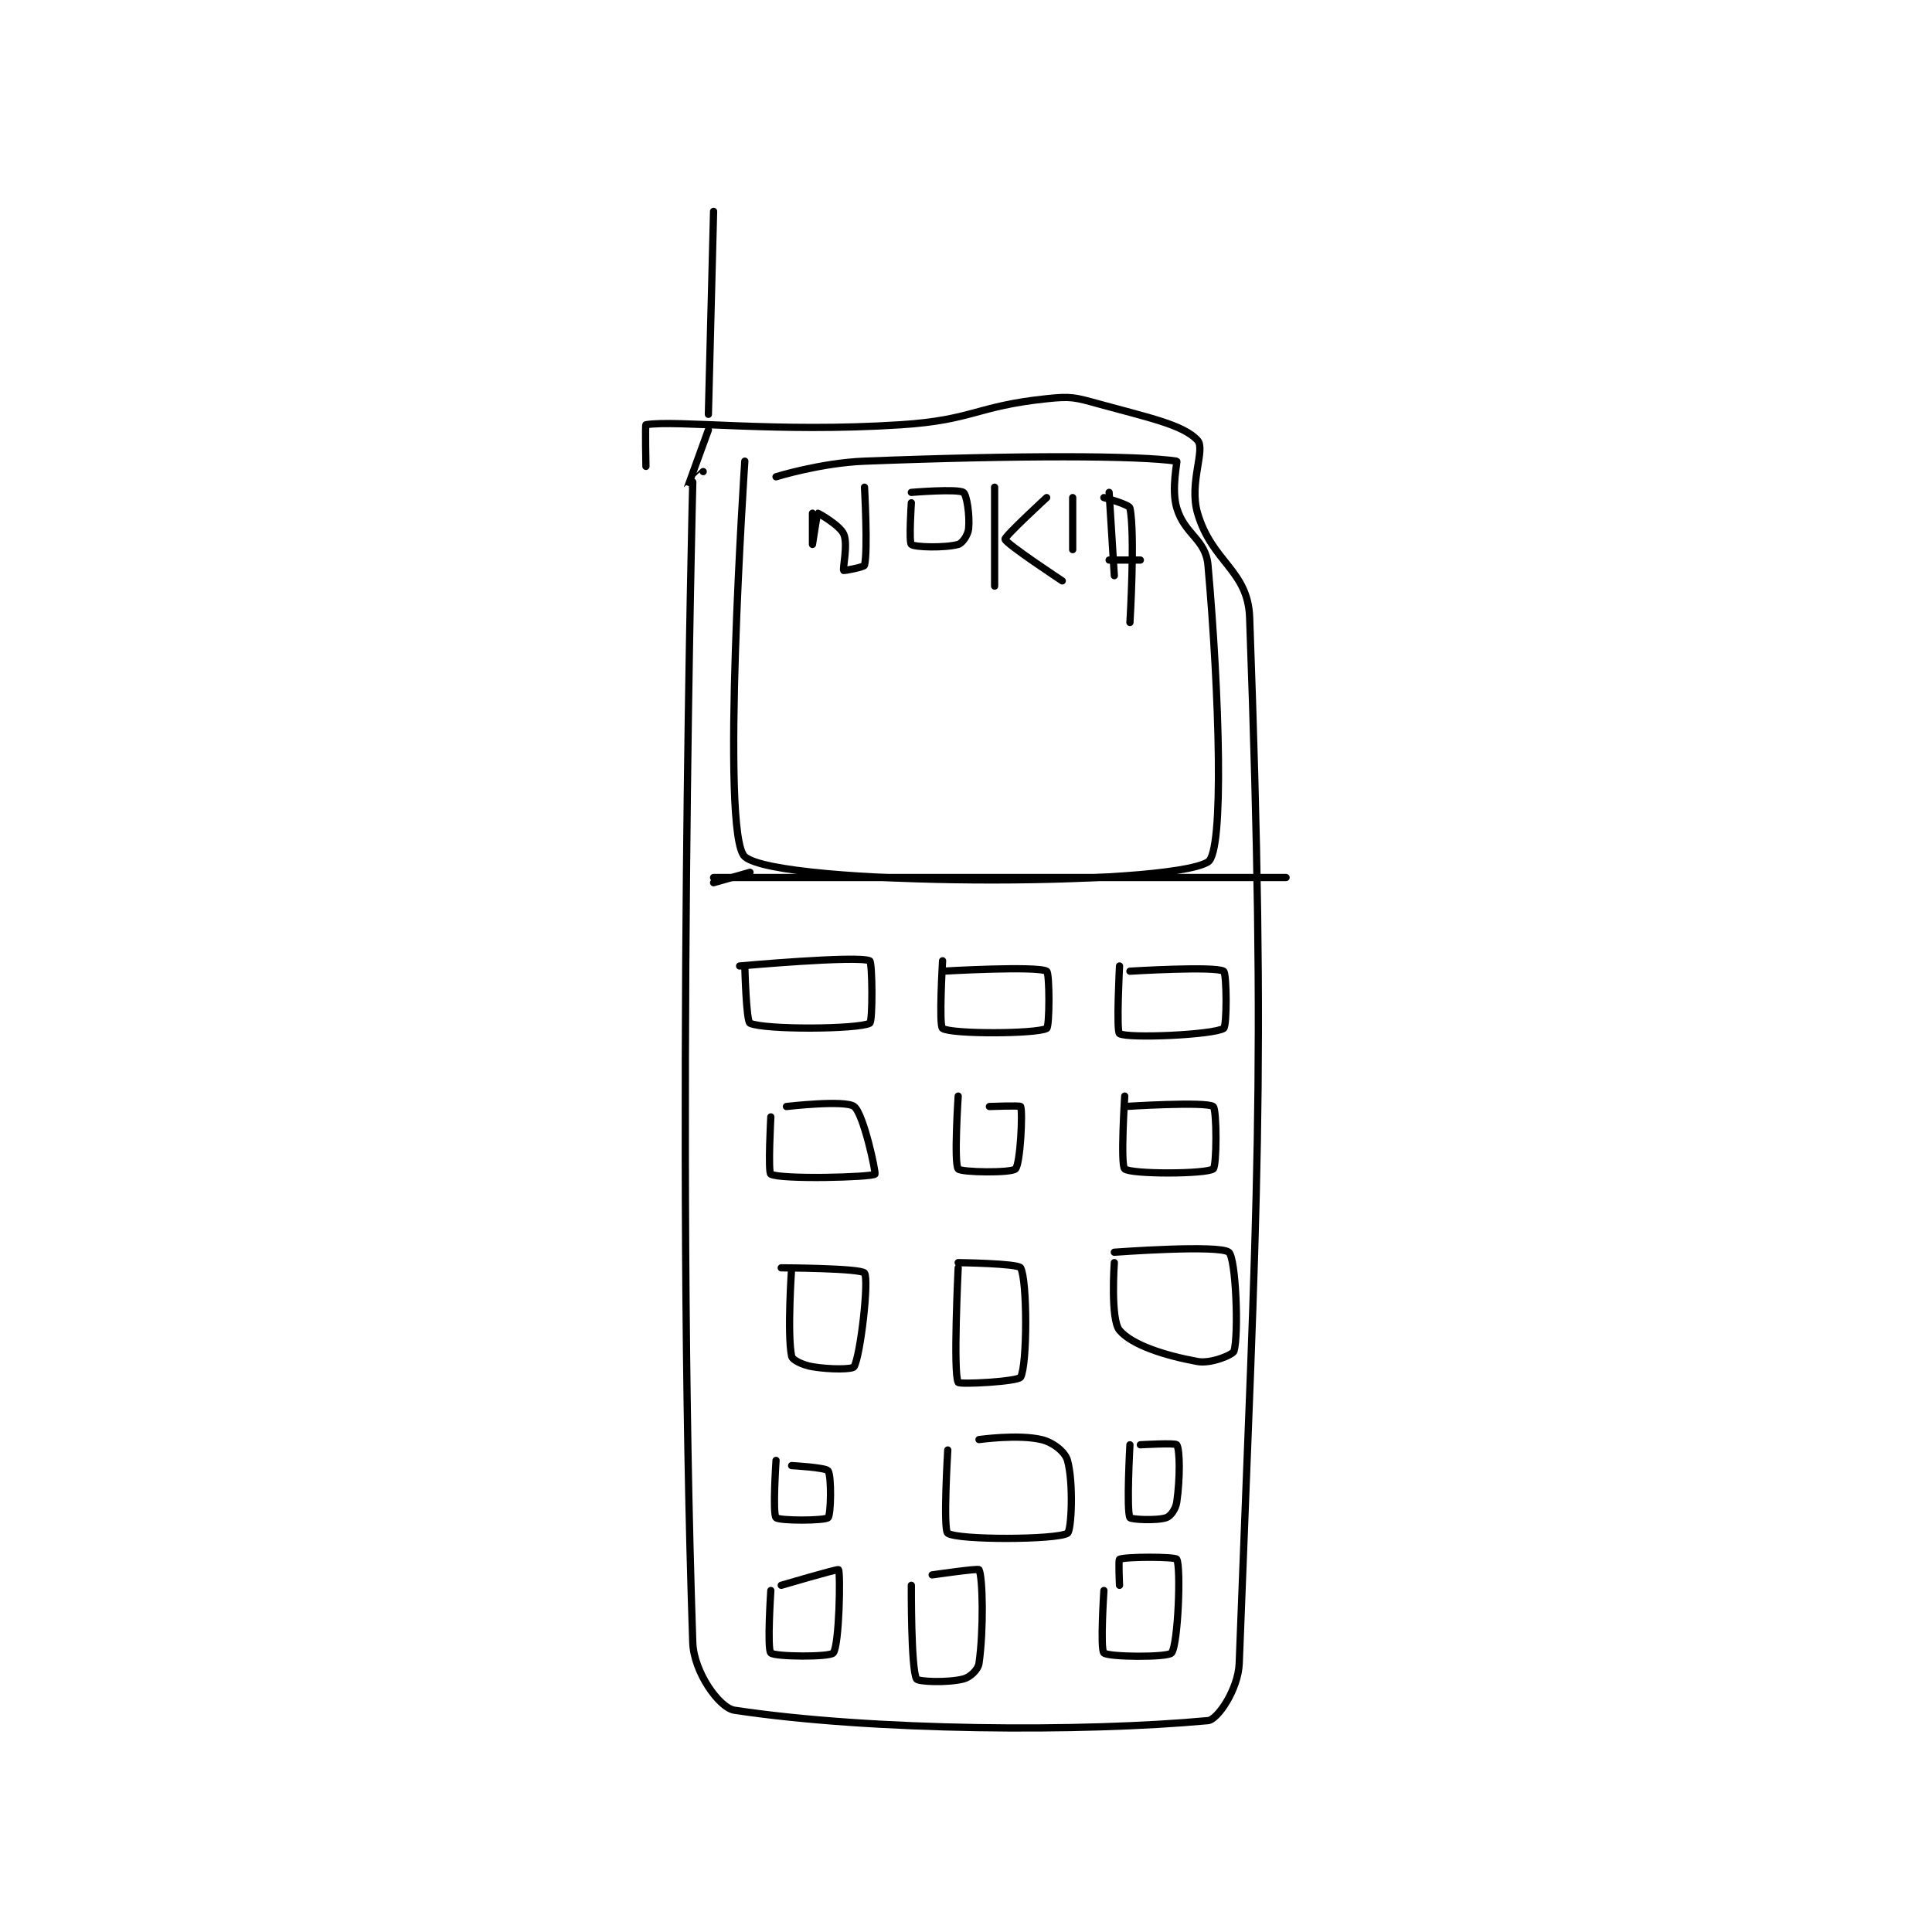 <?xml version="1.0" encoding="utf-8"?>
<!DOCTYPE svg PUBLIC "-//W3C//DTD SVG 1.1//EN" "http://www.w3.org/Graphics/SVG/1.1/DTD/svg11.dtd">
<svg viewBox="0 0 800 800" preserveAspectRatio="xMinYMin meet" xmlns="http://www.w3.org/2000/svg" version="1.1">
<g fill="none" stroke="black" stroke-linecap="round" stroke-linejoin="round" stroke-width="1.392">
<g transform="translate(267.465,87.52) scale(2.155) translate(-199,-57.133)">
<path id="0" d="M208 109.133 C208 109.133 204.764 236.67 208 332.133 C208.193 337.815 213.101 344.694 216 345.133 C242.552 349.156 283.027 349.358 307 347.133 C308.853 346.961 312.813 341.1 313 336.133 C316.357 247.177 318.243 224.726 315 135.133 C314.671 126.054 307.786 124.606 305 115.133 C303.3 109.353 306.577 102.876 305 101.133 C302.276 98.122 295.418 96.731 286 94.133 C281.377 92.858 280.709 92.638 276 93.133 C262.423 94.562 261.884 97.232 248 98.133 C223.981 99.693 204.966 97.159 199 98.133 C198.841 98.159 199 106.133 199 106.133 "/>
<path id="1" d="M210 107.133 C210 107.133 207 110.137 207 110.133 C207.002 110.121 211 99.133 211 99.133 "/>
<path id="2" d="M212 185.133 L322 185.133 "/>
<path id="3" d="M218 202.133 C218 202.133 218.258 212.793 219 213.133 C221.826 214.428 239.74 214.312 242 213.133 C242.615 212.812 242.51 201.358 242 201.133 C239.629 200.09 217 202.133 217 202.133 "/>
<path id="4" d="M256 201.133 C256 201.133 255.257 213.651 256 214.133 C257.757 215.276 274.081 215.189 276 214.133 C276.581 213.814 276.581 203.453 276 203.133 C274.081 202.078 256 203.133 256 203.133 "/>
<path id="5" d="M290 202.133 C290 202.133 289.353 214.745 290 215.133 C291.609 216.099 307.913 215.386 310 214.133 C310.669 213.732 310.612 203.507 310 203.133 C308.362 202.132 292 203.133 292 203.133 "/>
<path id="6" d="M223 231.133 C223 231.133 222.419 241.814 223 242.133 C224.919 243.189 242.25 242.743 243 242.133 C243.246 241.933 240.841 230.542 239 229.133 C237.283 227.82 226 229.133 226 229.133 "/>
<path id="7" d="M259 227.133 C259 227.133 258.15 240.051 259 241.133 C259.525 241.801 269.194 241.94 270 241.133 C270.953 240.18 271.432 230.171 271 229.133 C270.907 228.909 265 229.133 265 229.133 "/>
<path id="8" d="M291 227.133 C291 227.133 290.141 240.426 291 241.133 C292.266 242.176 306.582 242.135 308 241.133 C308.707 240.635 308.707 229.632 308 229.133 C306.582 228.132 291 229.133 291 229.133 "/>
<path id="9" d="M227 260.133 C227 260.133 226.103 272.872 227 277.133 C227.15 277.846 229.109 278.818 231 279.133 C234.492 279.715 238.709 279.657 239 279.133 C240.25 276.882 241.894 262.346 241 261.133 C240.308 260.195 225 260.133 225 260.133 "/>
<path id="10" d="M259 260.133 C259 260.133 258.004 280.39 259 282.133 C259.265 282.597 270.535 281.986 271 281.133 C272.294 278.76 272.294 262.506 271 260.133 C270.535 259.281 259 259.133 259 259.133 "/>
<path id="11" d="M289 259.133 C289 259.133 288.228 270.03 290 272.133 C292.384 274.965 298.757 276.998 305 278.133 C307.575 278.601 311.802 276.826 312 276.133 C312.925 272.894 312.374 258.269 311 257.133 C309.189 255.637 289 257.133 289 257.133 "/>
<path id="12" d="M224 297.133 C224 297.133 223.316 307.38 224 308.133 C224.566 308.755 233.309 308.755 234 308.133 C234.559 307.63 234.689 300.117 234 299.133 C233.549 298.488 227 298.133 227 298.133 "/>
<path id="13" d="M257 295.133 C257 295.133 256.062 310.481 257 311.133 C258.937 312.481 277.902 312.41 280 311.133 C280.777 310.66 281.191 301.422 280 297.133 C279.541 295.483 277.232 293.658 275 293.133 C270.492 292.073 263 293.133 263 293.133 "/>
<path id="14" d="M292 294.133 C292 294.133 291.3 306.733 292 308.133 C292.175 308.483 297.096 308.768 299 308.133 C299.816 307.861 300.807 306.484 301 305.133 C301.646 300.611 301.623 295.112 301 294.133 C300.748 293.737 294 294.133 294 294.133 "/>
<path id="15" d="M223 322.133 C223 322.133 222.25 333.383 223 334.133 C223.75 334.883 234.327 334.962 235 334.133 C236.161 332.705 236.422 318.682 236 318.133 C235.849 317.937 225 321.133 225 321.133 "/>
<path id="16" d="M250 321.133 C250 321.133 249.903 337.159 251 339.133 C251.296 339.665 256.914 339.905 260 339.133 C261.286 338.812 262.825 337.357 263 336.133 C263.918 329.707 263.736 319.524 263 318.133 C262.846 317.842 254 319.133 254 319.133 "/>
<path id="17" d="M287 322.133 C287 322.133 286.252 333.443 287 334.133 C287.877 334.943 299.318 335.011 300 334.133 C301.267 332.504 301.826 317.62 301 316.133 C300.711 315.613 291.14 315.615 290 316.133 C289.765 316.24 290 321.133 290 321.133 "/>
<path id="18" d="M219 184.133 L212 186.133 "/>
<path id="19" d="M218 105.133 C218 105.133 213.193 176.975 218 181.133 C224.57 186.817 299.263 187.001 307 182.133 C310.14 180.158 309.2 150.065 307 125.133 C306.555 120.09 302.553 119.31 301 114.133 C299.908 110.494 301.165 105.158 301 105.133 C293.665 104.033 270.5 103.984 241 105.133 C232.584 105.461 224 108.133 224 108.133 "/>
<path id="20" d="M231 115.133 C231 115.133 231 121.133 231 121.133 C231 121.133 231.911 115.163 232 115.133 C232.108 115.097 236.22 117.418 237 119.133 C237.87 121.047 236.768 125.786 237 126.133 C237.055 126.216 240.909 125.497 241 125.133 C241.681 122.409 241 110.133 241 110.133 "/>
<path id="21" d="M250 113.133 C250 113.133 249.503 120.692 250 121.133 C250.628 121.692 256.469 121.824 259 121.133 C259.793 120.917 260.879 119.34 261 118.133 C261.26 115.532 260.632 111.536 260 111.133 C258.841 110.396 250 111.133 250 111.133 "/>
<path id="22" d="M266 110.133 L266 129.133 "/>
<path id="23" d="M276 112.133 C276 112.133 267.895 119.574 268 120.133 C268.162 120.999 279 128.133 279 128.133 "/>
<path id="24" d="M281 112.133 L281 122.133 "/>
<path id="25" d="M288 111.133 L289 127.133 "/>
<path id="26" d="M287 112.133 C287 112.133 291.857 113.448 292 114.133 C293.033 119.09 292 136.133 292 136.133 "/>
<path id="27" d="M288 124.133 L294 124.133 "/>
<path id="28" d="M211 96.133 L212 57.133 "/>
</g>
</g>
</svg>
